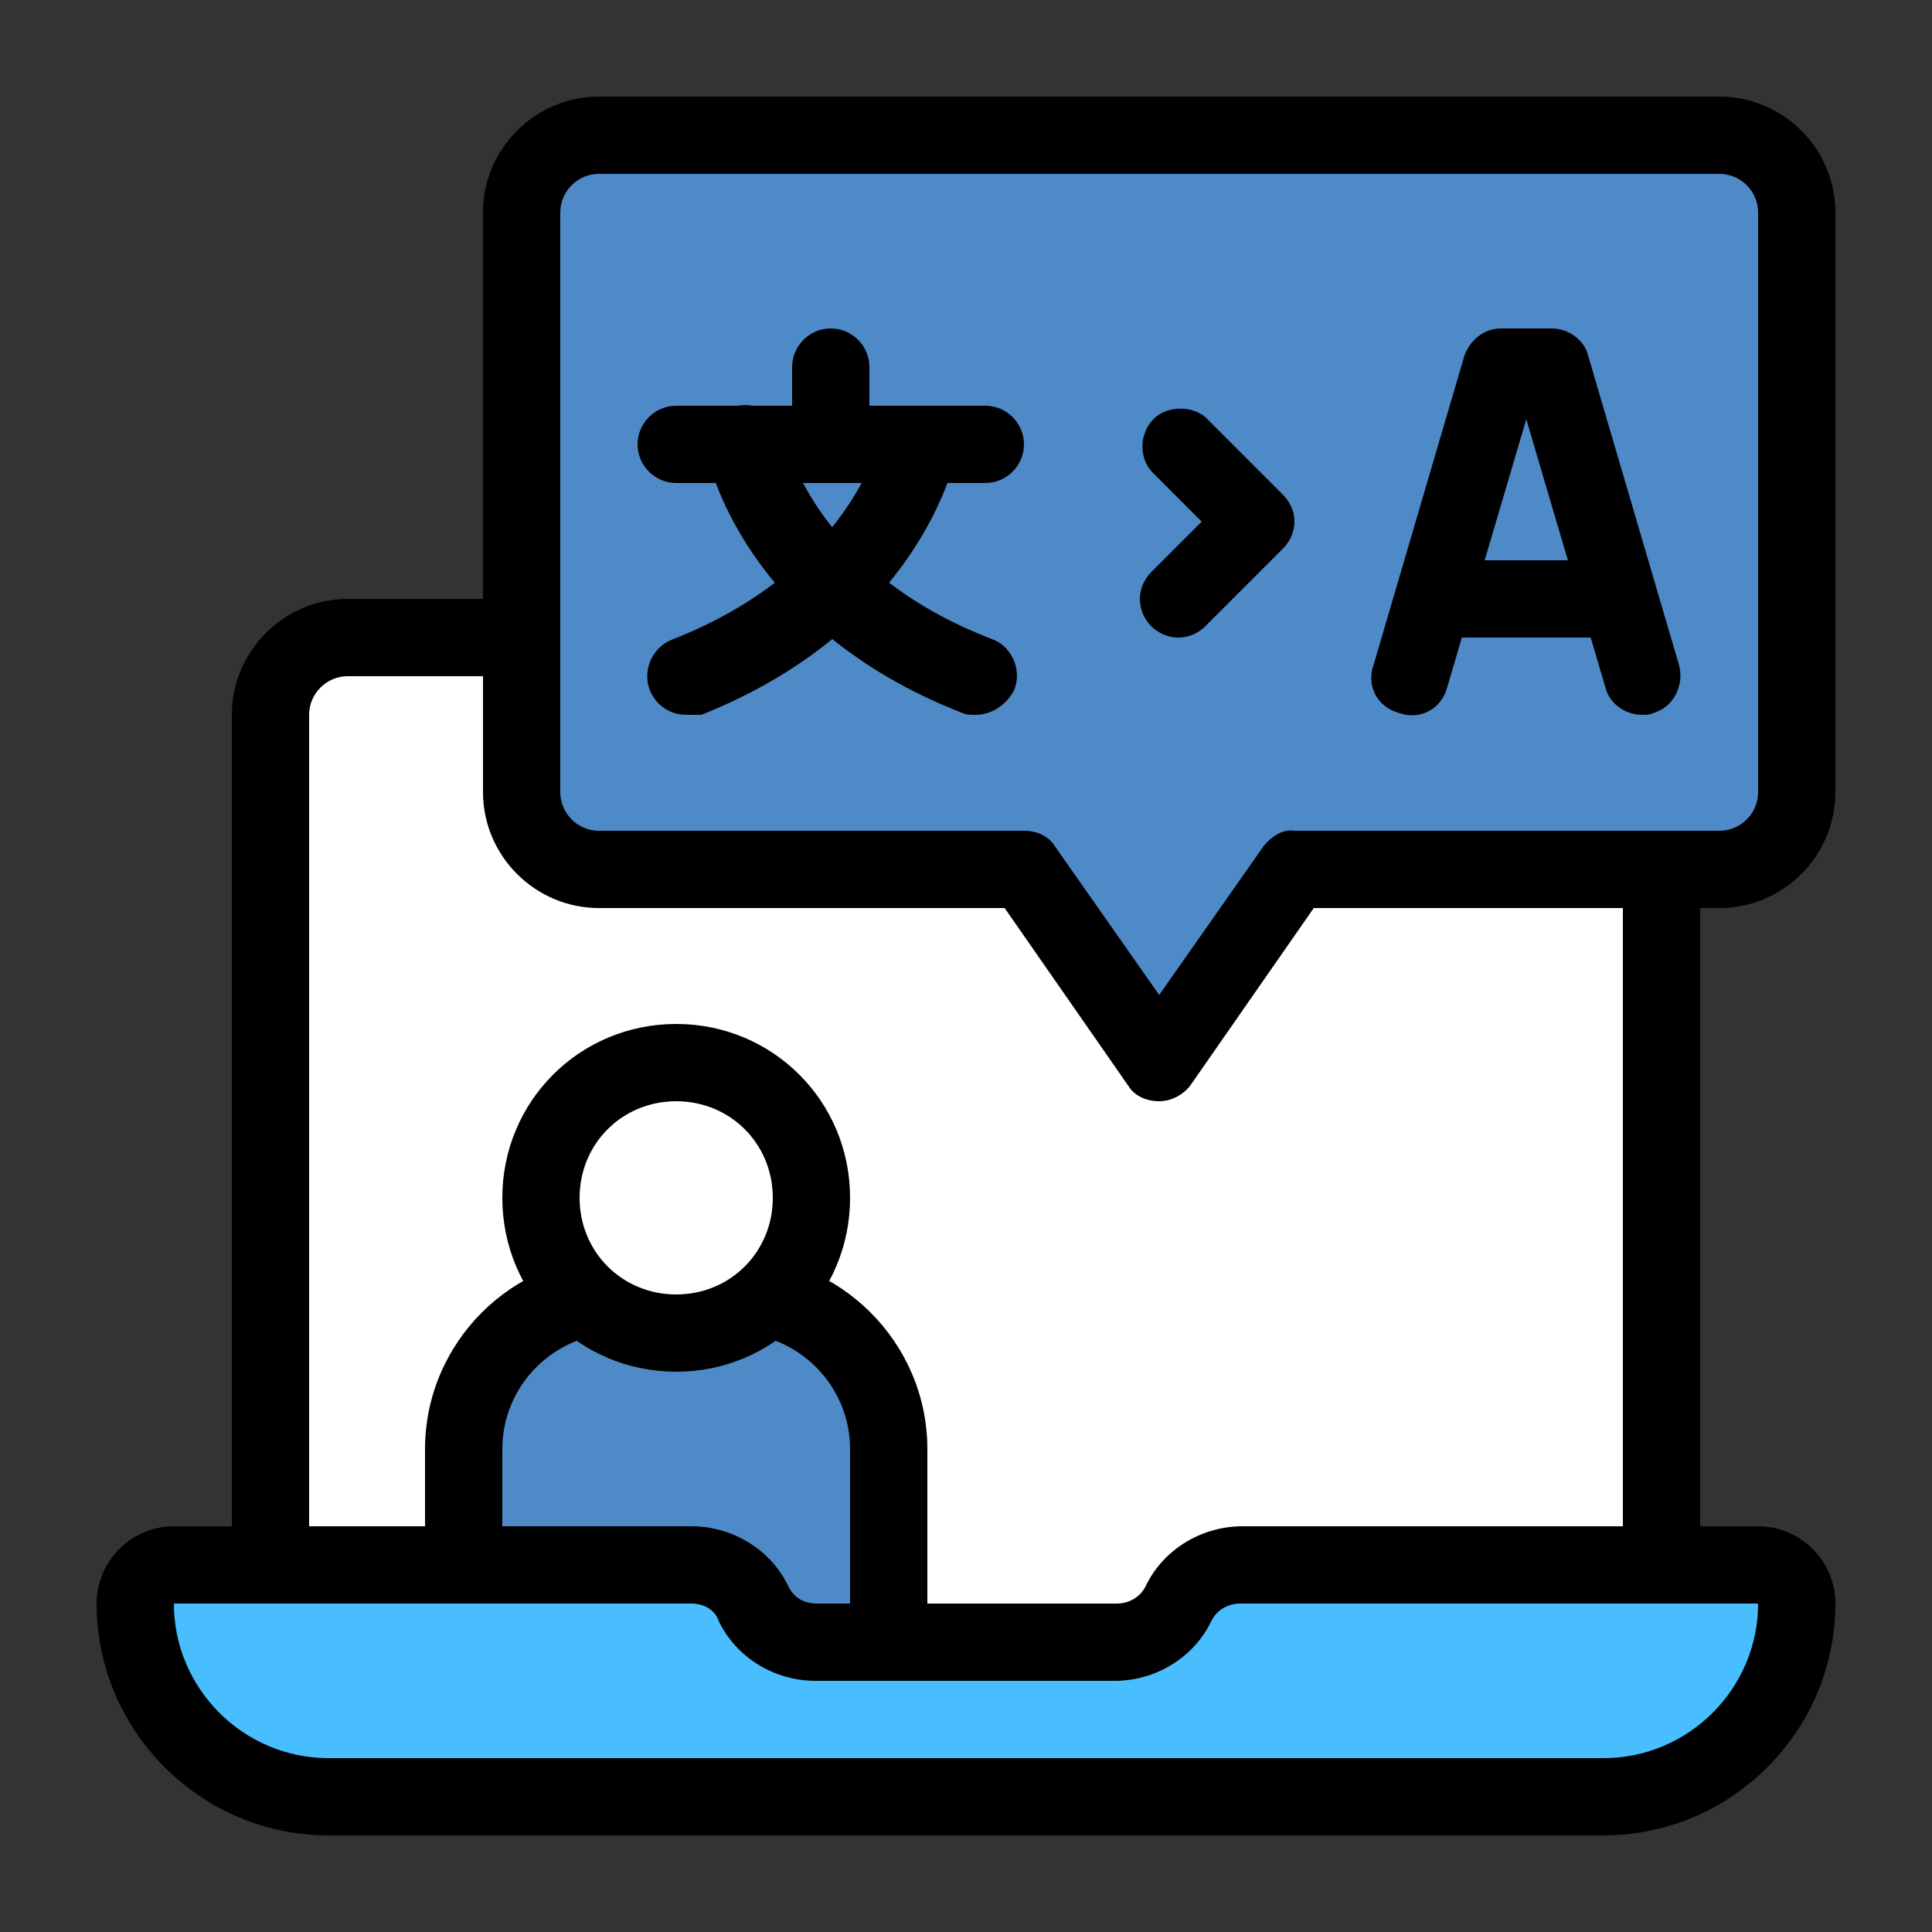 <?xml version="1.0" encoding="utf-8"?>
<!-- Generator: Adobe Illustrator 28.0.0, SVG Export Plug-In . SVG Version: 6.00 Build 0)  -->
<svg version="1.1" id="Layer_1" xmlns="http://www.w3.org/2000/svg" xmlns:xlink="http://www.w3.org/1999/xlink" x="0px" y="0px"
	 viewBox="0 0 100 100" style="enable-background:new 0 0 100 100;" xml:space="preserve">
<rect x="0" y="0" width="100" height="100" fill="#333333" stroke="none"/>
<style type="text/css">
	.st0{fill:#FFFFFF;}
	.st1{fill:#4f8ac8;}
	.st2{fill:#49BEFF;}
</style>
<path class="st0" d="M14,85V37c0-2.2,1.8-4,4-4h64c2.2,0,4,1.8,4,4v48"/>
<path d="M86,83c-1.1,0-2-0.9-2-2V37c0-1.1-0.9-2-2-2H18c-1.1,0-2,0.9-2,2v44c0,1.1-0.9,2-2,2s-2-0.9-2-2V37c0-3.3,2.7-6,6-6h64
	c3.3,0,6,2.7,6,6v44C88,82.1,87.1,83,86,83z"/>
<path class="st1" d="M32,67h6c4.4,0,8,3.6,8,8v12l0,0H24l0,0V75C24,70.6,27.6,67,32,67z"/>
<path d="M46,89H24c-1.1,0-2-0.9-2-2V75c0-5.5,4.5-10,10-10h6c5.5,0,10,4.5,10,10v12C48,88.1,47.1,89,46,89z M26,85h18V75
	c0-3.3-2.7-6-6-6h-6c-3.3,0-6,2.7-6,6V85z"/>
<circle class="st0" cx="35" cy="62" r="7"/>
<path d="M35,71c-5,0-9-4-9-9s4-9,9-9s9,4,9,9S40,71,35,71z M35,57c-2.8,0-5,2.2-5,5c0,2.8,2.2,5,5,5s5-2.2,5-5
	C40,59.2,37.8,57,35,57z"/>
<path class="st2" d="M91,81H64.2c-1.4,0-2.6,0.8-3.2,2l0,0c-0.6,1.2-1.9,2-3.2,2H42.2c-1.4,0-2.6-0.8-3.2-2l0,0
	c-0.6-1.2-1.9-2-3.2-2H9c-1.1,0-2,0.9-2,2c0,5.5,4.5,10,10,10h66c5.5,0,10-4.5,10-10C93,81.9,92.1,81,91,81z"/>
<path d="M83,95H17c-6.6,0-12-5.4-12-12c0-2.2,1.8-4,4-4h26.8c2.1,0,4.1,1.2,5,3.1c0.3,0.6,0.8,0.9,1.5,0.9h15.5
	c0.6,0,1.2-0.3,1.5-0.9c0.9-1.9,2.9-3.1,5-3.1H91c2.2,0,4,1.8,4,4C95,89.6,89.6,95,83,95z M9,83c0,4.4,3.6,8,8,8h66c4.4,0,8-3.6,8-8
	H64.2c-0.6,0-1.2,0.3-1.5,0.9c-0.9,1.9-2.9,3.1-5,3.1H42.2c-2.1,0-4.1-1.2-5-3.1C37,83.3,36.4,83,35.8,83H9z"/>
<path class="st1" d="M89,7H31c-2.2,0-4,1.8-4,4v30c0,2.2,1.8,4,4,4h22l7,10l7-10h22c2.2,0,4-1.8,4-4V11C93,8.8,91.2,7,89,7z"/>
<path d="M60,57c-0.7,0-1.3-0.3-1.6-0.8L52,47H31c-3.3,0-6-2.7-6-6V11c0-3.3,2.7-6,6-6h58c3.3,0,6,2.7,6,6v30c0,3.3-2.7,6-6,6H68
	l-6.4,9.2C61.2,56.7,60.6,57,60,57z M31,9c-1.1,0-2,0.9-2,2v30c0,1.1,0.9,2,2,2h22c0.7,0,1.3,0.3,1.6,0.8l5.4,7.7l5.4-7.7
	c0.4-0.5,1-0.9,1.6-0.8h22c1.1,0,2-0.9,2-2V11c0-1.1-0.9-2-2-2H31z"/>
<path d="M85,37c-0.9,0-1.7-0.6-1.9-1.4L79,21.7l-4.1,13.9c-0.3,1.1-1.4,1.7-2.5,1.3c-1.1-0.3-1.7-1.4-1.3-2.5l4.7-16
	c0.3-0.8,1-1.4,1.9-1.4h2.6c0.9,0,1.7,0.6,1.9,1.4l4.7,16c0.3,1.1-0.3,2.2-1.3,2.5c0,0,0,0,0,0C85.4,37,85.2,37,85,37z"/>
<path d="M83,33h-8c-1.1,0-2-0.9-2-2c0-1.1,0.9-2,2-2h8c1.1,0,2,0.9,2,2C85,32.1,84.1,33,83,33z"/>
<path d="M43,25c-1.1,0-2-0.9-2-2v-4c0-1.1,0.9-2,2-2s2,0.9,2,2v4C45,24.1,44.1,25,43,25z"/>
<path d="M51,25H35c-1.1,0-2-0.9-2-2s0.9-2,2-2h16c1.1,0,2,0.9,2,2S52.1,25,51,25z"/>
<path d="M50.5,37c-0.3,0-0.5,0-0.7-0.1c-11.3-4.4-13.2-13.1-13.2-13.5c-0.2-1.1,0.5-2.1,1.6-2.4c1.1-0.2,2.1,0.5,2.4,1.6
	c0.1,0.3,1.6,7,10.8,10.5c1,0.4,1.5,1.6,1.1,2.6C52.1,36.5,51.3,37,50.5,37z"/>
<path d="M35.5,37c-1.1,0-2-0.9-2-2c0-0.8,0.5-1.6,1.3-1.9c9.2-3.6,10.7-10.3,10.8-10.5c0.2-1.1,1.3-1.8,2.4-1.5
	c1.1,0.2,1.8,1.3,1.5,2.4c-0.1,0.4-1.9,9-13.2,13.5C36,37,35.8,37,35.5,37z"/>
<path d="M61,33c-1.1,0-2-0.9-2-2c0-0.5,0.2-1,0.6-1.4l2.6-2.6l-2.6-2.6c-0.7-0.8-0.6-2.1,0.2-2.8c0.7-0.6,1.9-0.6,2.6,0l4,4
	c0.8,0.8,0.8,2,0,2.8l-4,4C62,32.8,61.5,33,61,33z"/>
</svg>
